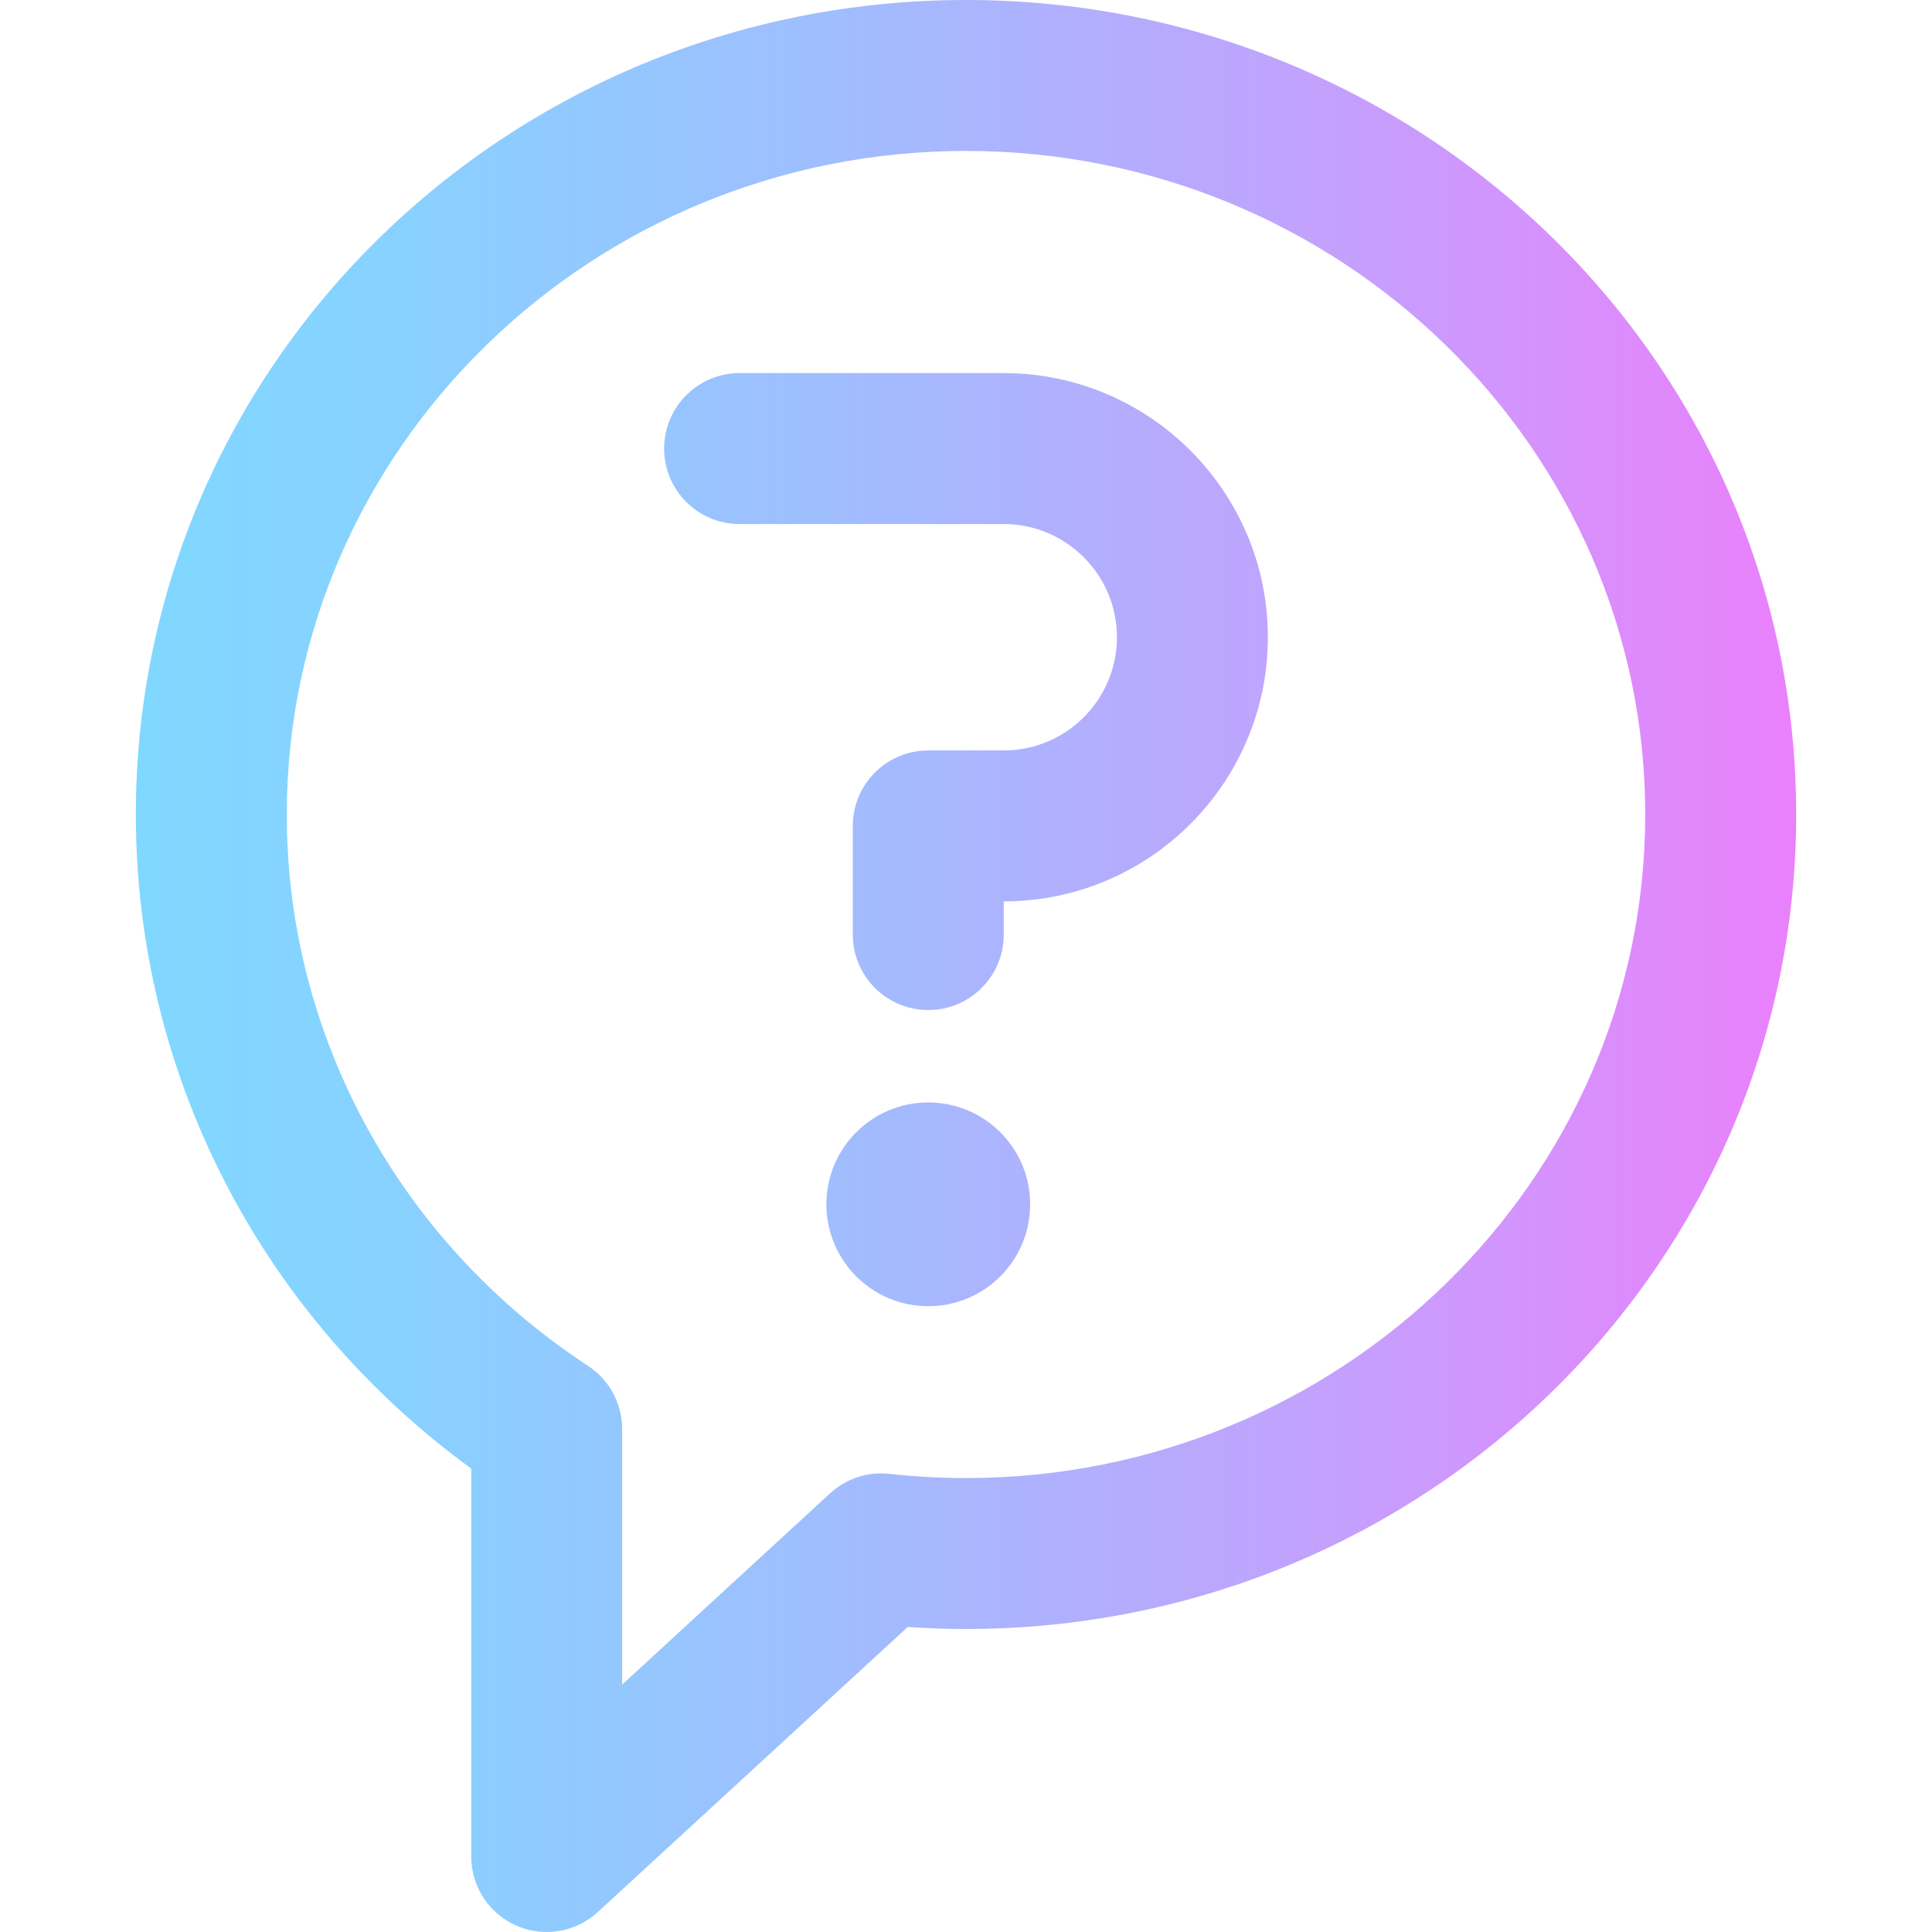 <?xml version="1.0" encoding="iso-8859-1"?>
<!-- Generator: Adobe Illustrator 19.0.0, SVG Export Plug-In . SVG Version: 6.00 Build 0)  -->
<svg version="1.1" id="Capa_1" xmlns="http://www.w3.org/2000/svg" xmlns:xlink="http://www.w3.org/1999/xlink" x="0px" y="0px"
	 viewBox="0 0 511.999 511.999" style="enable-background:new 0 0 511.999 511.999;" xml:space="preserve">
<linearGradient id="SVGID_1_" gradientUnits="userSpaceOnUse" x1="36" y1="258" x2="476" y2="258" gradientTransform="matrix(1 0 0 -1 0 514)">
	<stop  offset="0" style="stop-color:#80D8FF"/>
	<stop  offset="0.16" style="stop-color:#88D1FF"/>
	<stop  offset="0.413" style="stop-color:#9FBEFE"/>
	<stop  offset="0.725" style="stop-color:#C4A0FD"/>
	<stop  offset="1" style="stop-color:#EA80FC"/>
</linearGradient>
<path style="fill:url(#SVGID_1_);" d="M256,0C134.684,0,36,96.243,36,215.851c0,68.63,33.021,132.639,88.879,173.334V492
	c0,7.938,4.694,15.124,11.962,18.313c7.225,3.173,15.704,1.809,21.577-3.593l82.144-75.555c5.17,0.355,10.335,0.535,15.438,0.535
	c121.316,0,220-96.243,220-215.851C476,96.13,377.21,0,256,0z M256,391.701c-6.687,0-13.516-0.376-20.298-1.118
	c-5.737-0.634-11.466,1.253-15.715,5.161l-55.108,50.687v-67.726c0-6.741-3.396-13.029-9.034-16.726
	C105.848,329.2,76,274.573,76,215.851C76,118.886,156.747,40,256,40s180,78.886,180,175.851
	C436,312.814,355.252,391.701,256,391.701z M336,168.877c0,38.599-31.402,70-70,70v8.793c0,11.046-8.954,20-20,20
	c-11.046,0-20-8.954-20-20v-28.793c0-11.046,8.954-20,20-20h20c16.542,0,30-13.458,30-30s-13.458-30-30-30h-70
	c-11.046,0-20-8.954-20-20s8.954-20,20-20h70C304.598,98.877,336,130.279,336,168.877z M273,319.159c0,14.912-12.088,27-27,27
	c-14.912,0-27-12.088-27-27s12.088-27,27-27C260.912,292.159,273,304.248,273,319.159z"/>
<g>
</g>
<g>
</g>
<g>
</g>
<g>
</g>
<g>
</g>
<g>
</g>
<g>
</g>
<g>
</g>
<g>
</g>
<g>
</g>
<g>
</g>
<g>
</g>
<g>
</g>
<g>
</g>
<g>
</g>
</svg>
